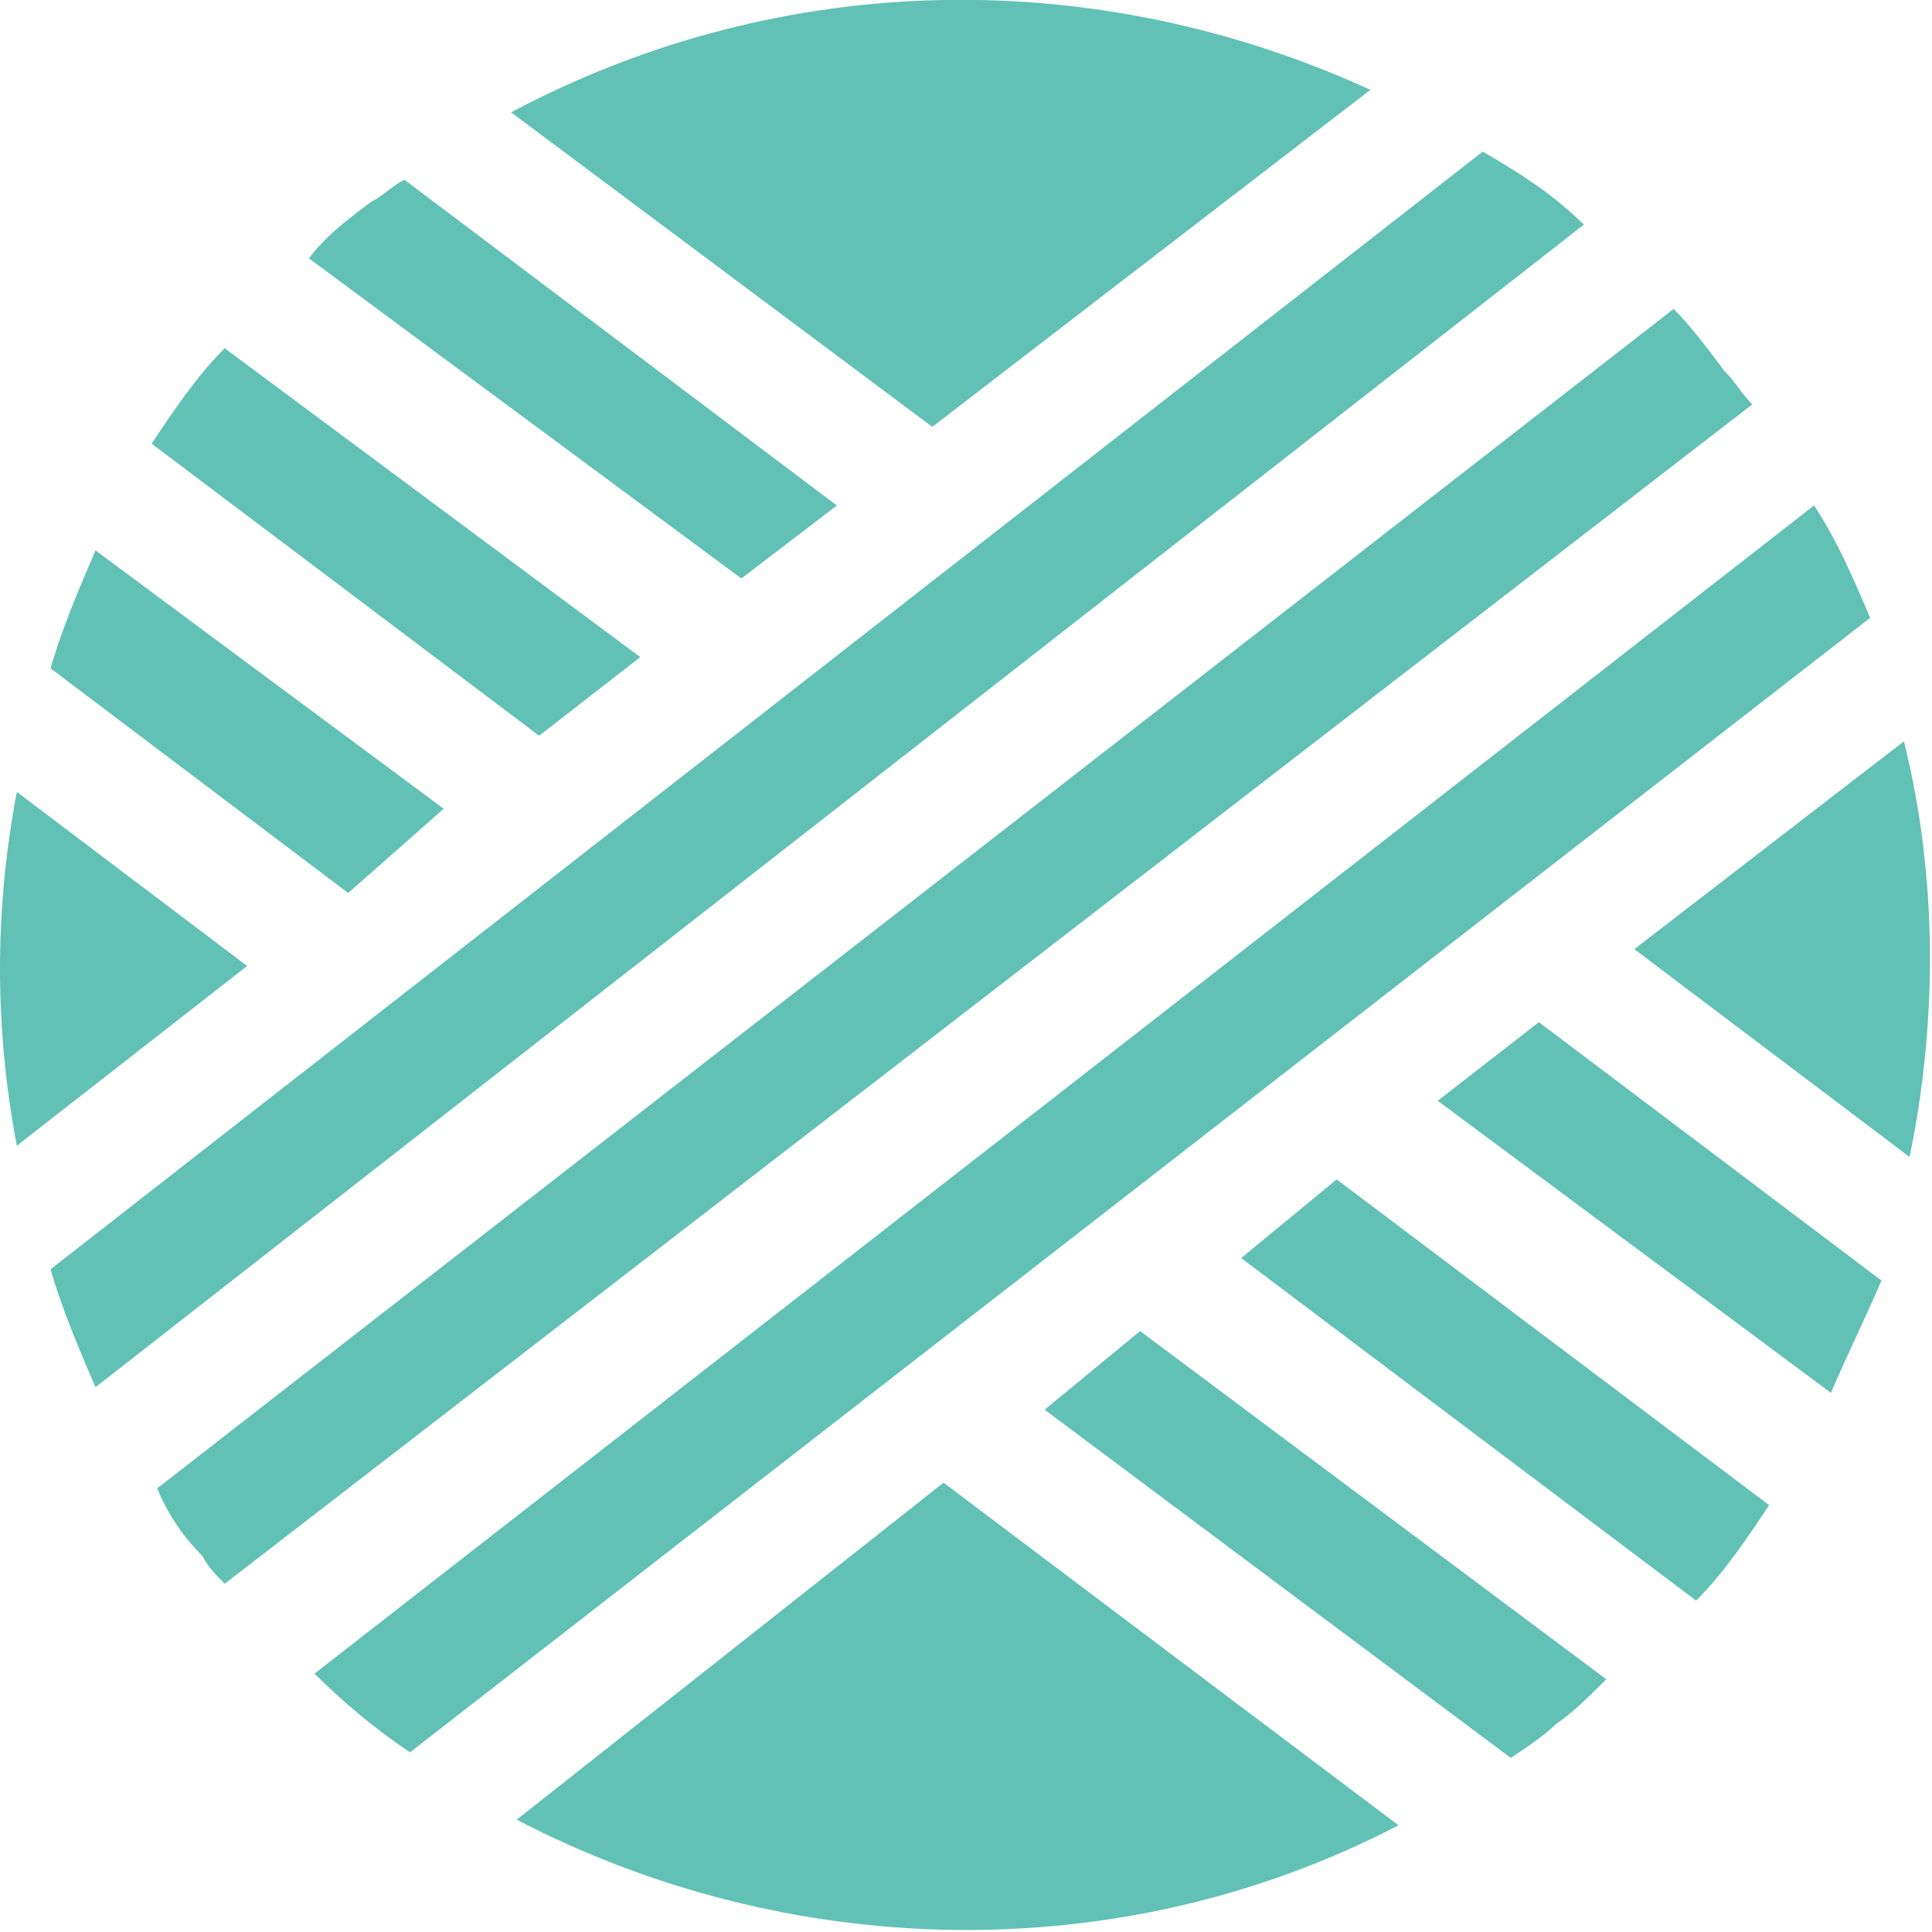 <?xml version="1.0" encoding="utf-8"?>
<!-- Generator: Adobe Illustrator 19.0.0, SVG Export Plug-In . SVG Version: 6.00 Build 0)  -->
<svg version="1.1" id="Layer_1" xmlns="http://www.w3.org/2000/svg" xmlns:xlink="http://www.w3.org/1999/xlink" x="0px" y="0px"
	 viewBox="0 0 34.4 34.4" style="enable-background:new 0 0 34.4 34.4;" xml:space="preserve">
<style type="text/css">
	.st0{fill:#61C1B4;}
</style>
<g>
	<path class="st0" d="M0.3,14.1c-0.4,2.1-0.4,4.2,0,6.3l4.1-3.2L0.3,14.1z"/>
	<path class="st0" d="M24.4,1.6C19.6-0.6,14-0.6,9.1,2l7.5,5.6L24.4,1.6z"/>
	<path class="st0" d="M33.9,13.2l-4.8,3.7l4.9,3.7C34.5,18.2,34.5,15.6,33.9,13.2z"/>
	<path class="st0" d="M9.2,32.4c4.8,2.5,10.7,2.7,15.7,0.1l-8.1-6.1L9.2,32.4z"/>
	<path class="st0" d="M7.9,14.4L1.7,9.8c-0.3,0.7-0.6,1.4-0.8,2.1l5.3,4L7.9,14.4z"/>
	<path class="st0" d="M18.6,25.1l8.3,6.2c0.3-0.2,0.6-0.4,0.8-0.6c0.3-0.2,0.6-0.5,0.9-0.8l-8.3-6.2L18.6,25.1z"/>
	<path class="st0" d="M11.4,11.7L4,6.2C3.5,6.7,3.1,7.3,2.7,7.9l6.9,5.2L11.4,11.7z"/>
	<path class="st0" d="M22.1,22.4l8.1,6.1c0.5-0.5,0.9-1.1,1.3-1.7L23.8,21L22.1,22.4z"/>
	<path class="st0" d="M14.9,9L7.2,3.2C7,3.3,6.8,3.5,6.6,3.6c-0.4,0.3-0.8,0.6-1.1,1l7.7,5.7L14.9,9z"/>
	<path class="st0" d="M25.6,19.6l7,5.2c0.3-0.7,0.6-1.3,0.9-2l-6.1-4.6L25.6,19.6z"/>
	<path class="st0" d="M26.4,2.7L0.9,22.6c0.2,0.7,0.5,1.4,0.8,2.1L28.2,4C27.7,3.5,27.1,3.1,26.4,2.7z"/>
	<path class="st0" d="M30.7,6.6c-0.3-0.4-0.6-0.8-0.9-1.1l-27,21C3,27,3.3,27.4,3.6,27.7c0.1,0.2,0.3,0.4,0.4,0.5L31.2,7.2
		C31,7,30.9,6.8,30.7,6.6z"/>
	<path class="st0" d="M32.3,9L5.6,29.8c0.5,0.5,1.1,1,1.7,1.4l26-20.2C33,10.3,32.7,9.6,32.3,9z"/>
</g>
</svg>

